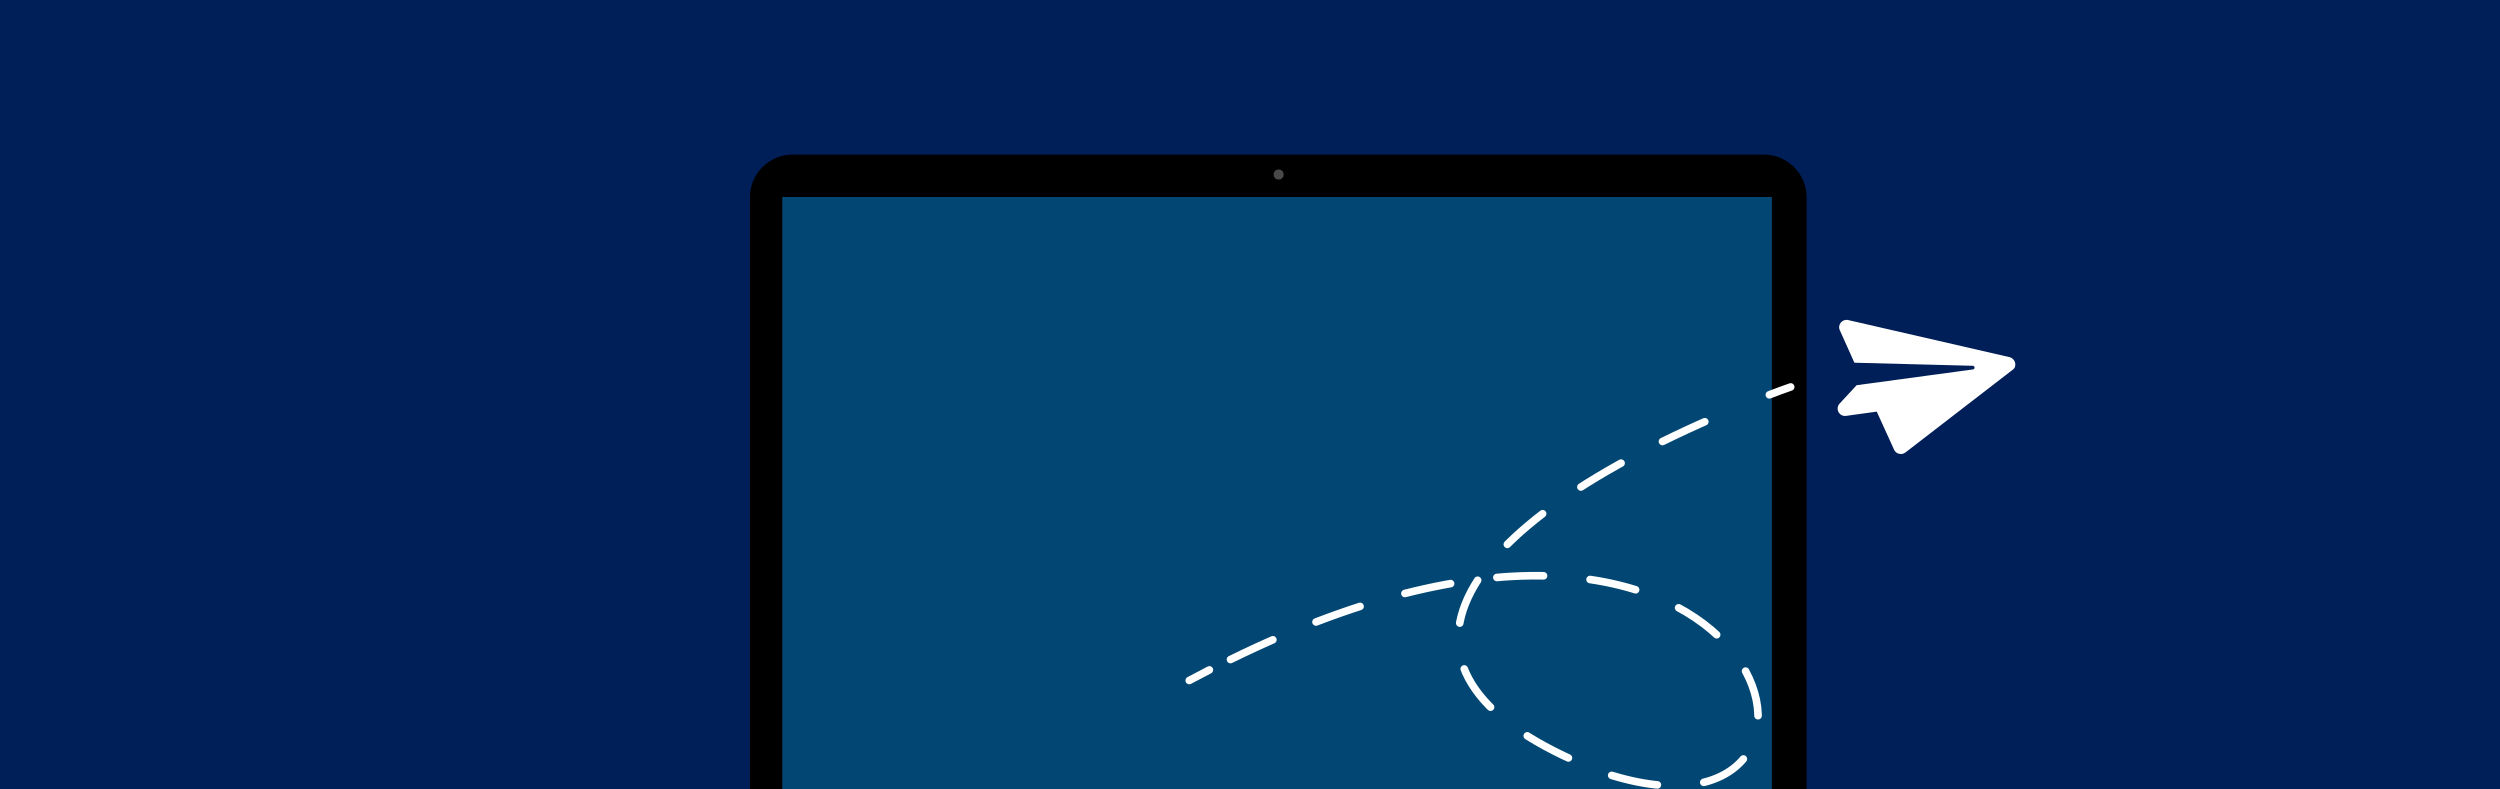 <?xml version="1.0" encoding="utf-8"?>
<!-- Generator: Adobe Illustrator 22.1.0, SVG Export Plug-In . SVG Version: 6.00 Build 0)  -->
<svg version="1.1" id="Layer_1" xmlns="http://www.w3.org/2000/svg" xmlns:xlink="http://www.w3.org/1999/xlink" x="0px" y="0px"
	 viewBox="0 0 4237.5 1338.2" style="enable-background:new 0 0 4237.5 1338.2;" xml:space="preserve">
<style type="text/css">
	.st0{fill:#001F58;}
	.st1{fill:#024773;}
	.st2{fill:#A5A5A5;}
	.st3{fill:#D6D6D6;}
	.st4{fill:#494949;}
	.st5{fill:none;stroke:#FFFFFF;stroke-width:12.895;stroke-linecap:round;stroke-miterlimit:10;}
	.st6{fill:none;stroke:#FFFFFF;stroke-width:12.895;stroke-linecap:round;stroke-miterlimit:10;stroke-dasharray:79.183,79.183;}
	.st7{fill:#FFFFFF;}
</style>
<g>
	<rect x="-640.6" y="-1001.8" class="st0" width="5174.6" height="2388.4"/>
	<path d="M4532.7-997.8v2380.5H-639.2V-997.8H4532.7 M4535.3-1005.8H-641.9v2396.4h5177.3V-1005.8L4535.3-1005.8z"/>
</g>
<g>
	<path d="M3062.5,1445.1H1271.1V334.5c0-40,32.5-72.5,72.5-72.5h1646.1c40,0,72.5,32.5,72.5,72.5v1110.5H3062.5z"/>
	<rect x="1326" y="333.9" class="st1" width="1677.3" height="1039.3"/>
	<g>
		<path class="st2" d="M3242.7,1504.2H1096.1c-12.7,0-23.1-10.4-23.1-23.1l0,0c0-12.7,10.4-23.1,23.1-23.1h2146.6
			c12.7,0,23.1,10.4,23.1,23.1l0,0C3265.8,1493.8,3255.4,1504.2,3242.7,1504.2z"/>
		<path class="st3" d="M3251.5,1495.8H1072.4v-50.7h2192.7v36.7C3265.5,1489.6,3259.3,1495.8,3251.5,1495.8z"/>
		<path class="st2" d="M2327.9,1445.1h-313.2v16.6c0,9.8,8.1,17.2,17.2,17.2h278c9.8,0,17.2-8.1,17.2-17.2v-16.6H2327.9z"/>
	</g>
	<circle class="st4" cx="2167.3" cy="295.8" r="8.5"/>
</g>
<g>
	<g>
		<path class="st5" d="M2999.1,669.2c11.7-4.6,23.4-8.8,36.1-13.3"/>
		<path class="st6" d="M2085.7,1117.9c931.3-457.5,1119.9,350.2,637,193.5c-422.4-157.7-282.3-406.5,203.2-612.3"/>
		<path class="st5" d="M2015.8,1153.4c11.4-6.2,23.4-12,34.1-17.9"/>
	</g>
</g>
<g>
	<path class="st7" d="M3406.3,605.4l-273.2-62.8c-10.7-2.6-18.9,8.1-14.6,17.2l24.7,55l200.6,5.2c3.9,0,4.2,5.9,0.3,6.2l-197.1,26.7
		l-28.6,30.9c-8.5,9.1-0.7,22.8,10.7,21.1l52-7.2l29.3,64.4c3.3,7.5,12.7,9.8,19.2,4.9l181.8-140.2
		C3419.6,621.4,3416.3,608,3406.3,605.4z"/>
</g>
</svg>

